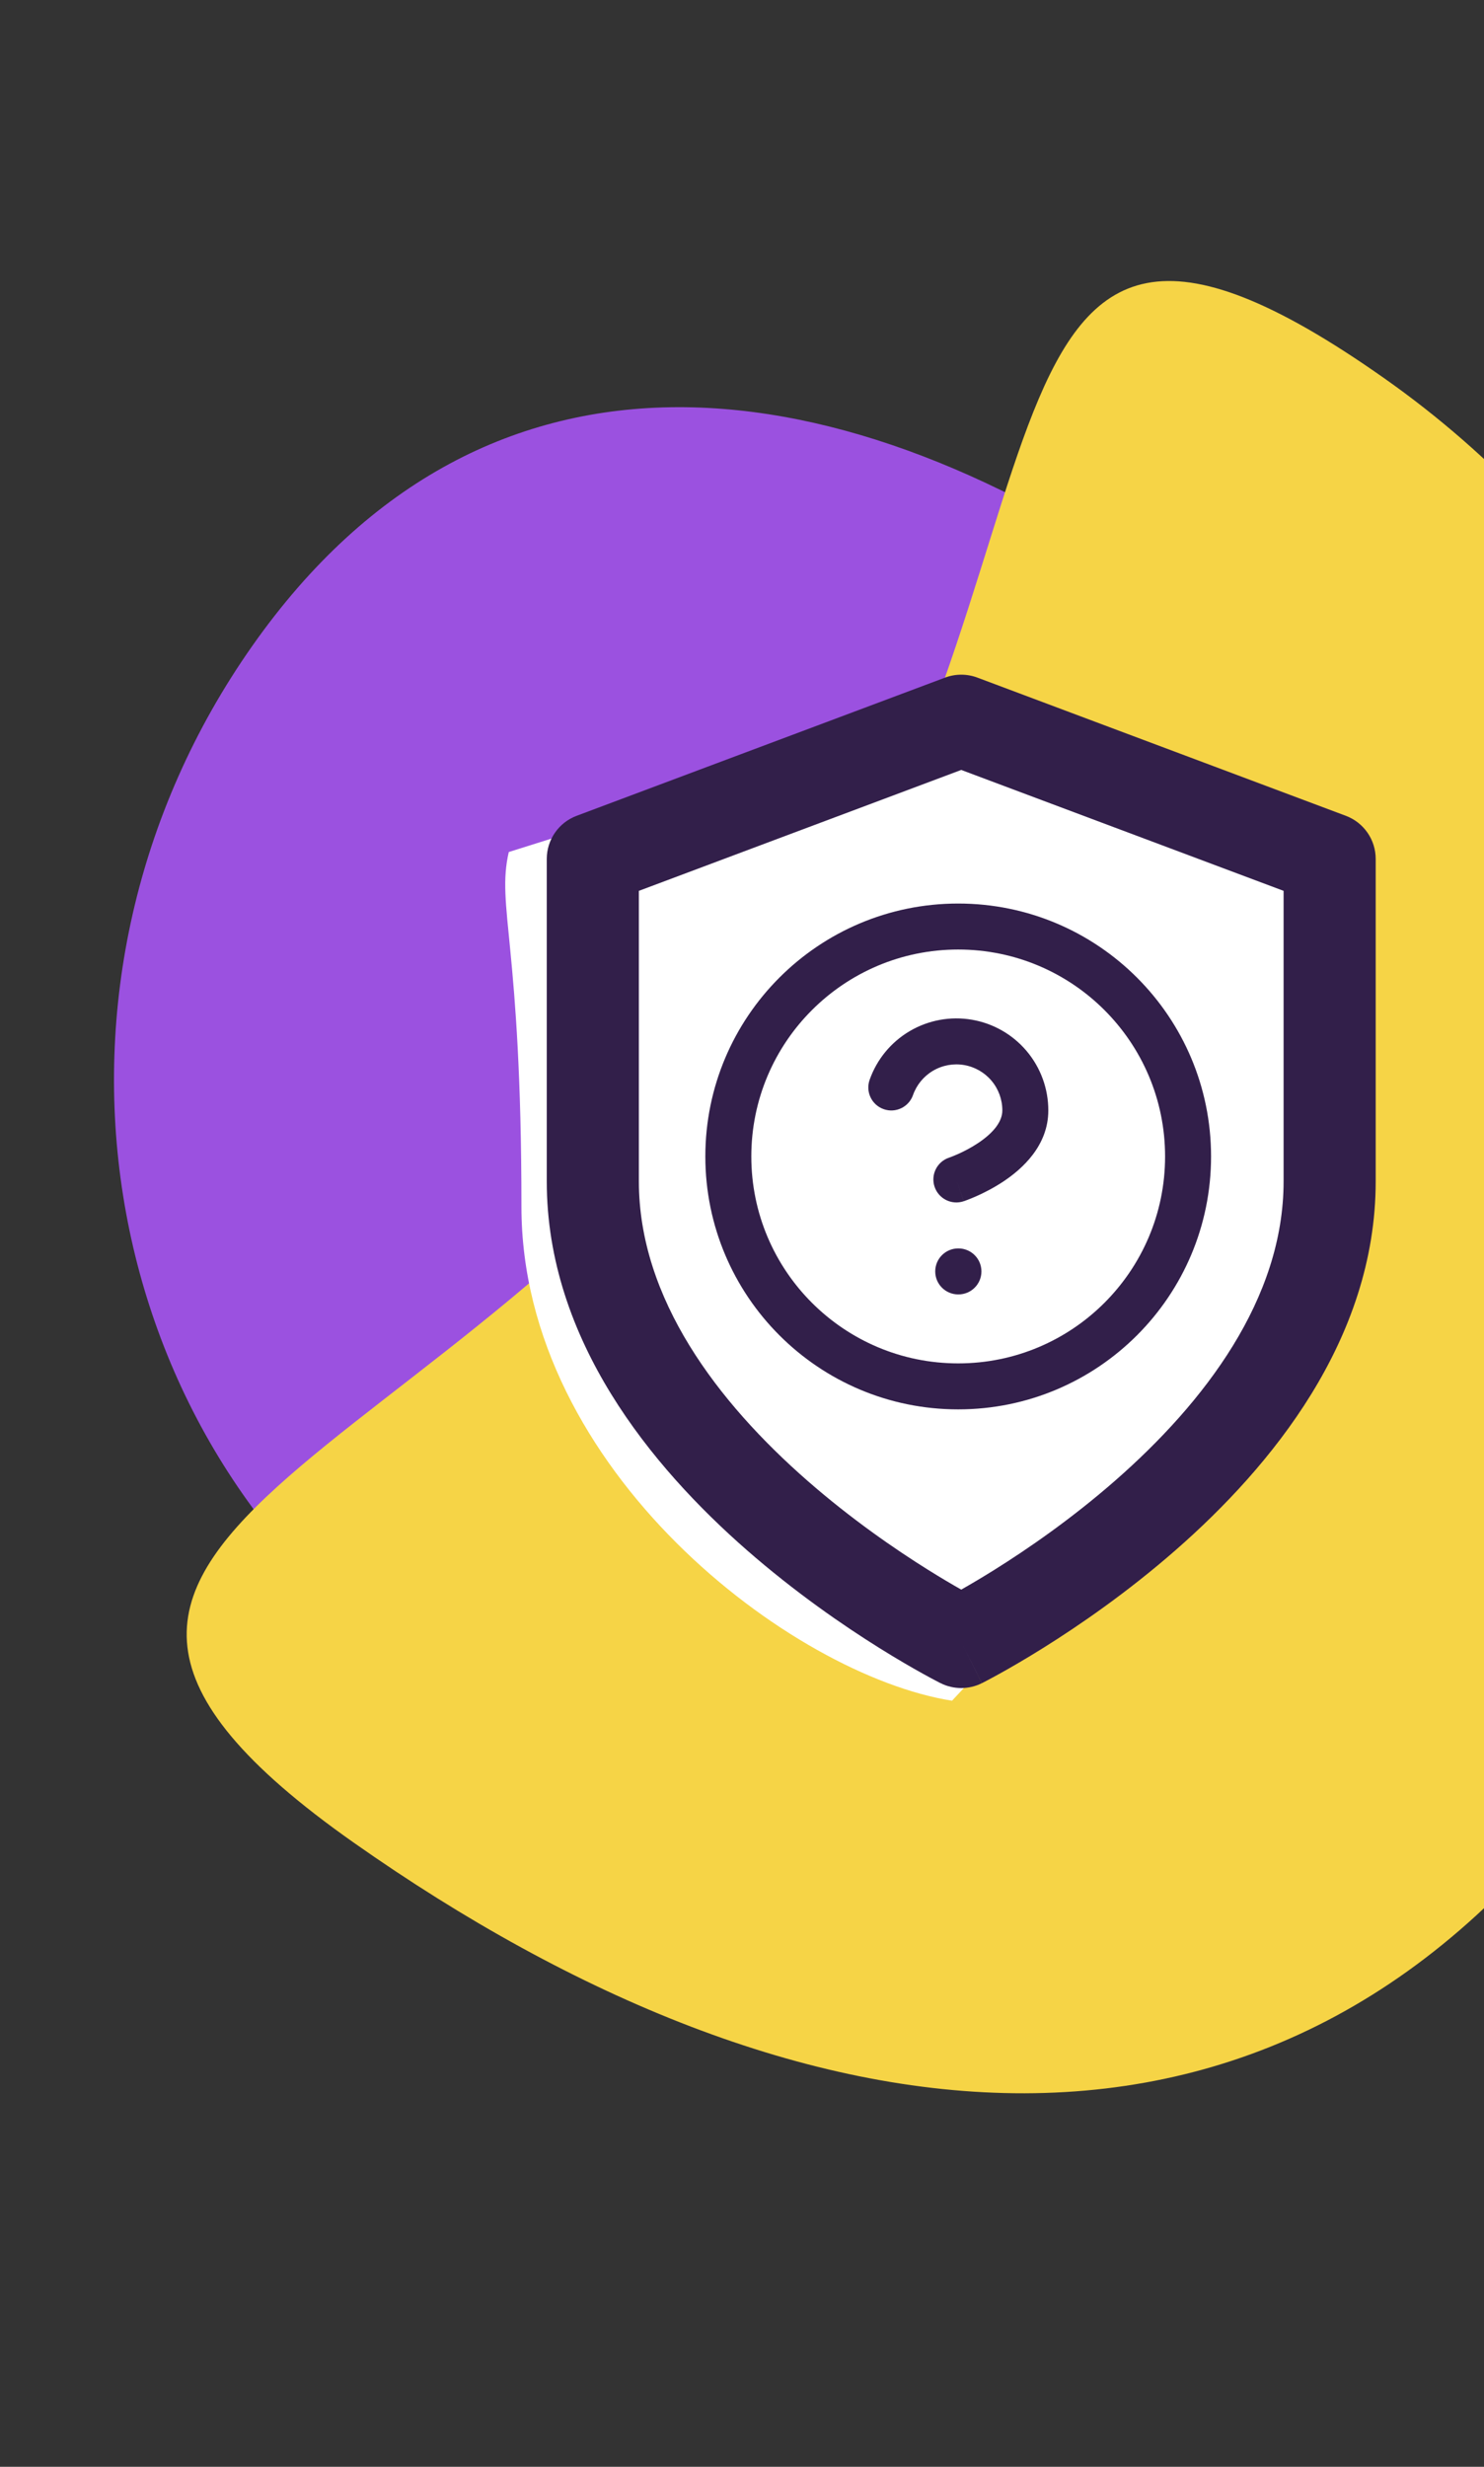<svg width="485" height="806" viewBox="0 0 485 806" fill="none" xmlns="http://www.w3.org/2000/svg">
<rect x="0" y="0" width="485" height="806" fill="#333333" stroke="none"/>
<g clip-path="url(#clip0)">
<g clip-path="url(#clip1)">
<path d="M281.644 389.932C358.619 280.536 488.615 267.866 382.447 193.162C276.278 118.458 159.46 101.603 82.485 210.999C5.51 320.395 29.176 469.638 135.344 544.341C241.512 619.045 204.669 499.328 281.644 389.932Z" fill="#9B51E0"/>
<path d="M252.929 333.918C148.04 482.984 -29.096 500.249 115.573 602.043C260.241 703.836 419.421 726.804 524.31 577.737C629.198 428.67 596.951 225.308 452.283 123.514C307.615 21.72 357.818 184.851 252.929 333.918Z" fill="#F6D446"/>
<path d="M170.416 394.278C170.416 480.367 258.715 547.417 311.141 555.695L427.03 431.528L435.307 282.528L311.141 232.861L166.28 278.389C162.141 296.324 170.416 308.189 170.416 394.278Z" fill="white"/>
<path fill-rule="evenodd" clip-rule="evenodd" d="M313.158 310.248C275.816 310.248 245.544 340.52 245.544 377.862C245.544 415.204 275.816 445.476 313.158 445.476C350.5 445.476 380.772 415.204 380.772 377.862C380.772 340.52 350.5 310.248 313.158 310.248ZM230.519 377.862C230.519 332.222 267.518 295.223 313.158 295.223C358.799 295.223 395.797 332.222 395.797 377.862C395.797 423.503 358.799 460.502 313.158 460.502C267.518 460.502 230.519 423.503 230.519 377.862ZM315.098 347.994C311.601 347.394 308.004 348.051 304.945 349.849C301.886 351.647 299.562 354.47 298.384 357.817C297.007 361.731 292.718 363.788 288.804 362.411C284.89 361.034 282.833 356.745 284.21 352.831C286.565 346.136 291.214 340.491 297.332 336.895C303.45 333.3 310.644 331.985 317.638 333.185C324.633 334.385 330.977 338.021 335.548 343.45C340.117 348.878 342.618 355.748 342.609 362.844C342.605 374.341 334.081 381.933 327.994 385.991C324.722 388.173 321.502 389.777 319.131 390.831C317.934 391.363 316.927 391.766 316.201 392.043C315.837 392.182 315.543 392.289 315.328 392.365L315.067 392.457L314.984 392.485L314.955 392.495L314.943 392.499C314.941 392.499 314.934 392.502 312.558 385.375L314.934 392.502C310.998 393.814 306.743 391.687 305.431 387.75C304.12 383.817 306.243 379.565 310.175 378.25L310.294 378.208C310.41 378.167 310.599 378.098 310.852 378.002C311.359 377.809 312.112 377.508 313.028 377.101C314.883 376.277 317.298 375.064 319.66 373.489C324.841 370.035 327.583 366.361 327.583 362.837V362.825C327.589 359.277 326.338 355.841 324.053 353.127C321.768 350.412 318.596 348.594 315.098 347.994ZM313.161 407.913C309.012 407.913 305.649 411.276 305.649 415.426C305.649 419.575 309.012 422.938 313.161 422.938H313.236C317.386 422.938 320.749 419.575 320.749 415.426C320.749 411.276 317.386 407.913 313.236 407.913H313.161Z" fill="#321F4A"/>
<path fill-rule="evenodd" clip-rule="evenodd" d="M308.865 221.404C312.272 220.126 316.027 220.126 319.434 221.404L439.838 266.555C445.713 268.758 449.604 274.374 449.604 280.648V386.001C449.604 437.872 415.263 479.319 384.262 506.445C368.446 520.284 352.701 531.101 340.939 538.452C335.043 542.137 330.108 544.976 326.612 546.911C324.863 547.879 323.472 548.623 322.497 549.135C322.01 549.39 321.627 549.588 321.355 549.728L321.031 549.892L320.934 549.942L320.901 549.958C320.897 549.96 320.88 549.969 314.149 536.507C307.418 549.969 307.414 549.966 307.409 549.964L307.365 549.942L307.267 549.892L306.944 549.728C306.672 549.588 306.288 549.39 305.801 549.135C304.827 548.623 303.435 547.879 301.686 546.911C298.191 544.976 293.256 542.137 287.359 538.452C275.598 531.101 259.853 520.284 244.036 506.445C213.036 479.319 178.694 437.872 178.694 386.001V280.648C178.694 274.374 182.586 268.758 188.46 266.555L308.865 221.404ZM314.149 536.507L307.409 549.964C311.646 552.083 316.643 552.087 320.88 549.969L314.149 536.507ZM314.149 519.391C317.034 517.756 320.722 515.591 324.986 512.927C335.8 506.167 350.156 496.29 364.441 483.791C393.642 458.24 419.503 424.434 419.503 386.001V291.078L314.149 251.57L208.795 291.078V386.001C208.795 424.434 234.656 458.24 263.858 483.791C278.143 496.29 292.498 506.167 303.313 512.927C307.577 515.591 311.265 517.756 314.149 519.391Z" fill="#321F4A"/>
</g>
</g>
<defs>
<clipPath id="clip0">
<rect width="485" height="806" fill="white"/>
</clipPath>
<clipPath id="clip1">
<rect width="596" height="596" fill="white" transform="translate(9 88)"/>
</clipPath>
</defs>
</svg>
